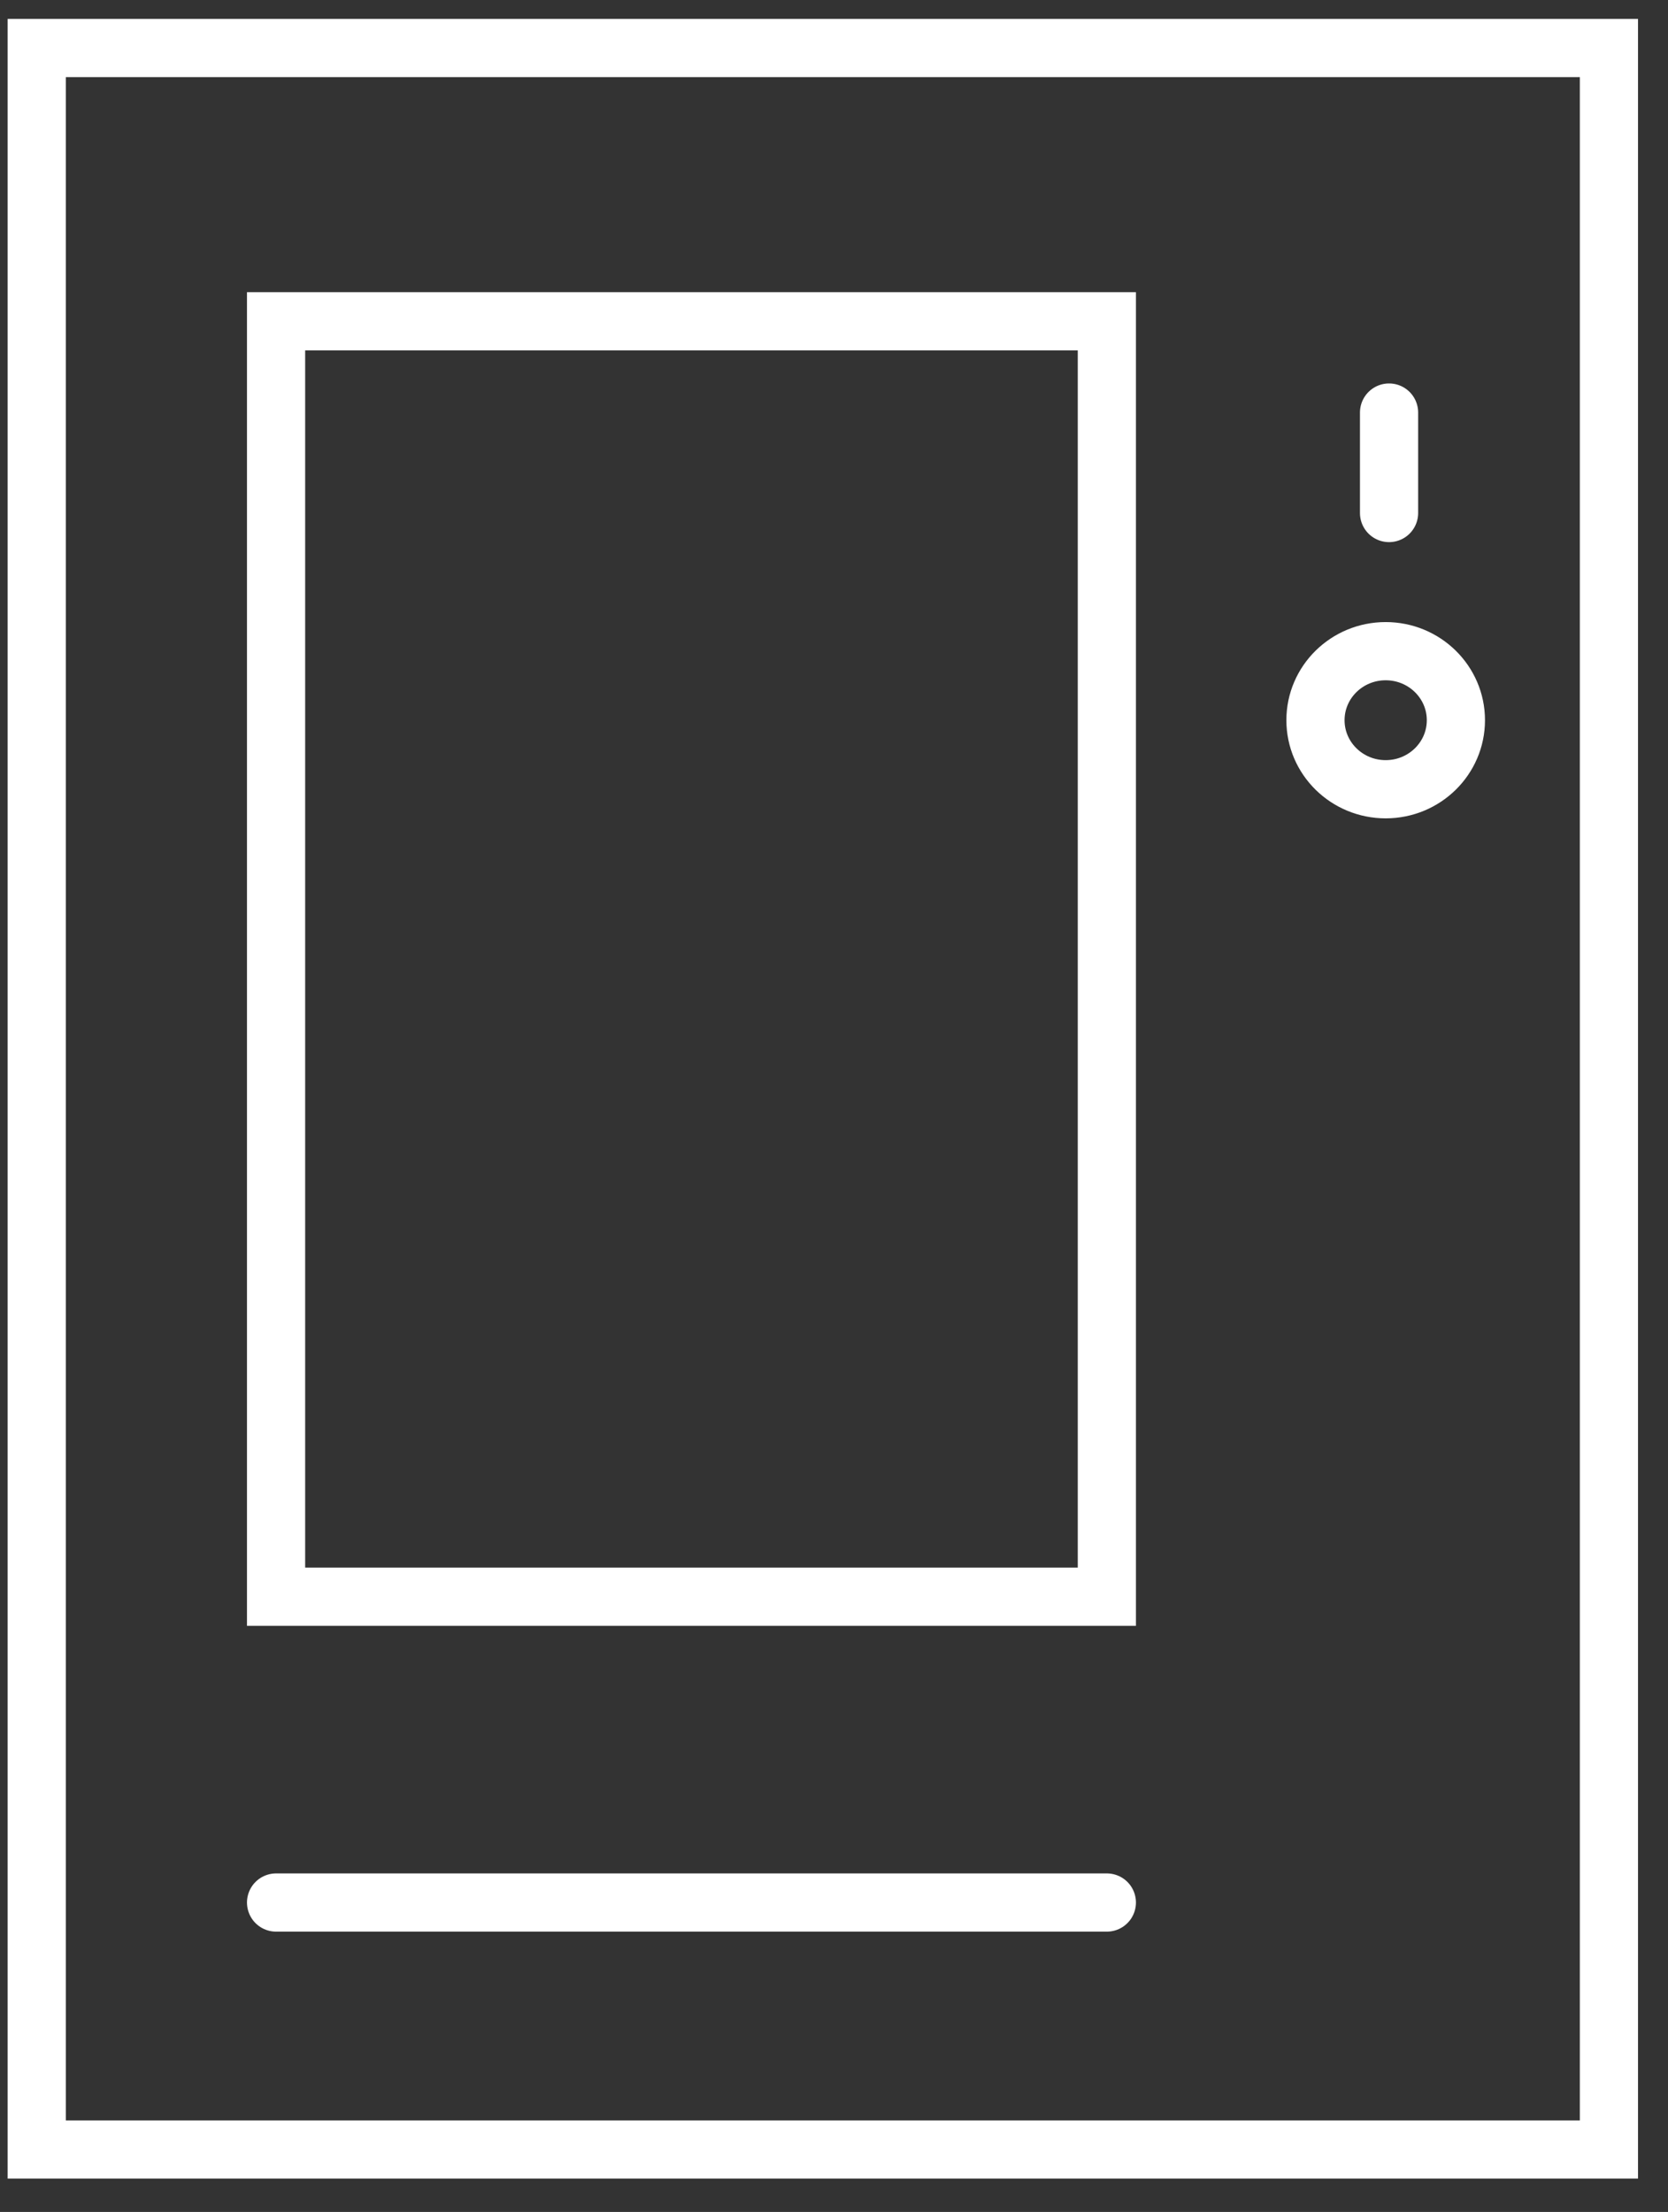 <svg width="43" height="57" viewBox="0 0 43 57" fill="none" xmlns="http://www.w3.org/2000/svg">
<rect x="0" y="0" width="43" height="57" fill="#333333" stroke="none"/>
<path d="M7.117 49.026C12.588 49.026 28.534 49.026 28.534 49.026M0.947 55.391L0.947 1.237L41.477 1.237V55.391H0.947ZM7.117 8.279H28.534V41.146H7.117V8.279Z" stroke="white" stroke-width="1.5" stroke-linecap="round"/>
<ellipse rx="1.81" ry="1.779" transform="matrix(-1 0 0 1 35.722 18.559)" stroke="white" stroke-width="1.5"/>
<path d="M35.809 10.631C35.809 10.631 35.809 12.505 35.809 13.22" stroke="white" stroke-width="1.5" stroke-linecap="round"/>
</svg>
